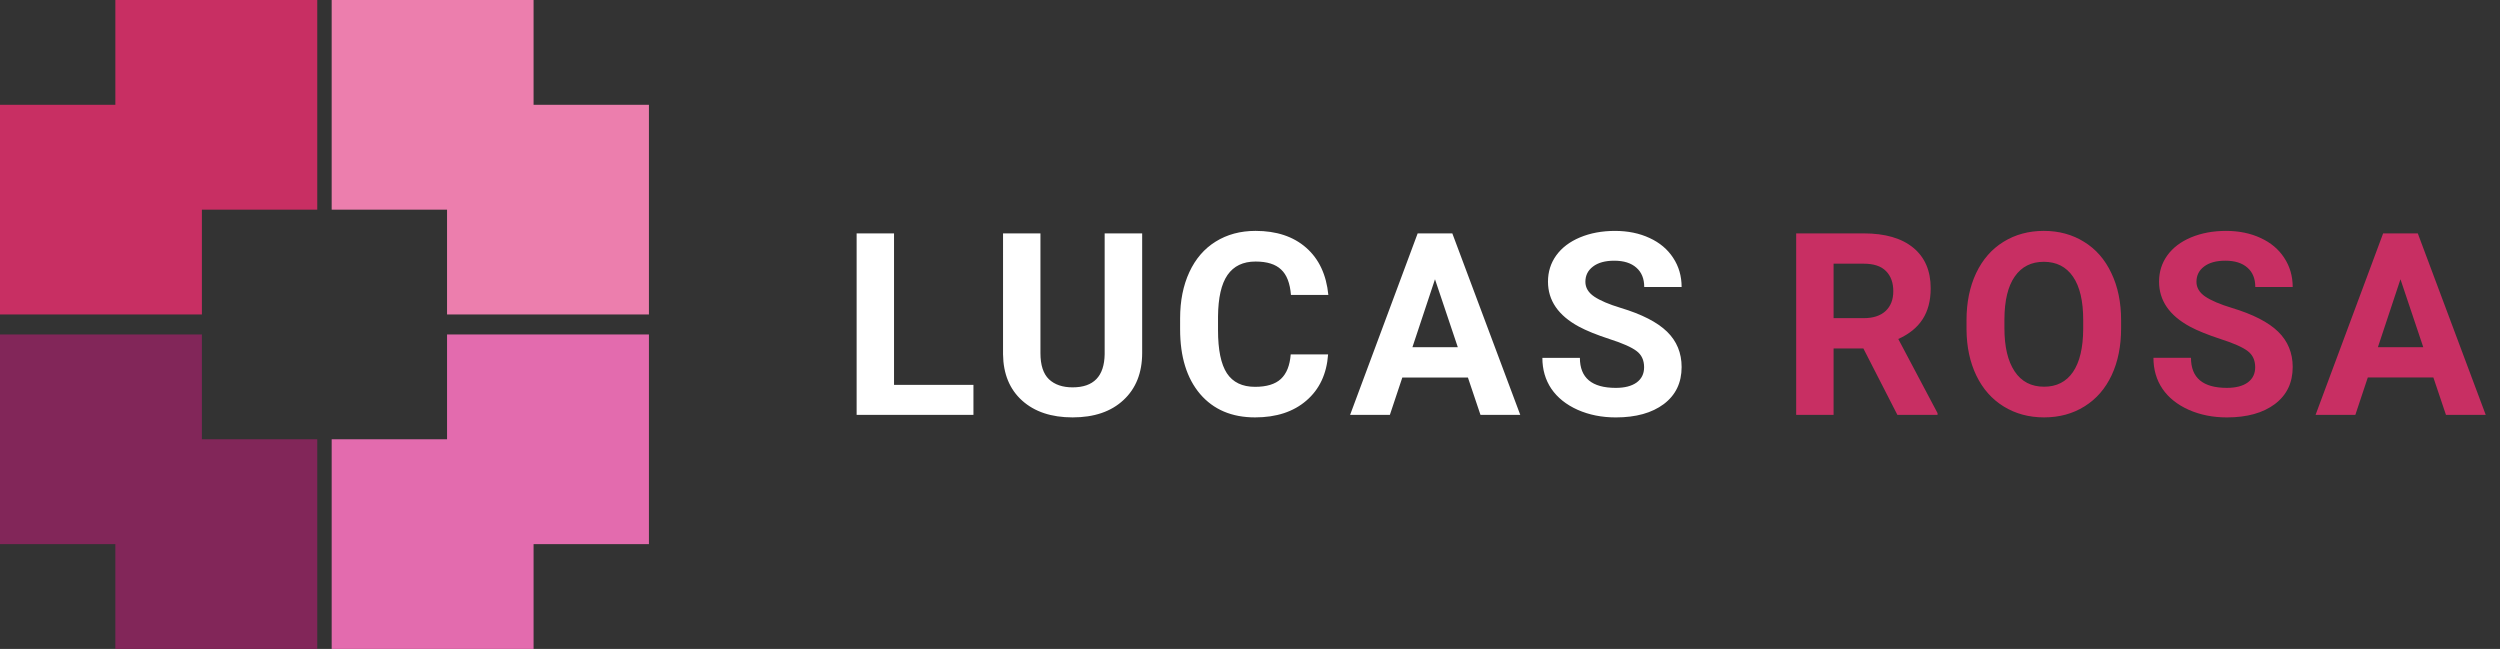 <svg width="235" height="61" viewBox="0 0 235 61" fill="none" xmlns="http://www.w3.org/2000/svg"><rect x="0" y="0" width="235" height="61" fill="#333333" stroke="none"/><path d="M29.822 0H10.844v9.854H0V29.561h18.978v-9.854h10.844V0z" fill="#C82F63"/><path d="M0 31.439h18.978v9.854h10.844V61H10.844v-9.854H0V31.439z" fill="#822659"/><path d="M61 31.439H42.022v9.854H31.178V61h18.978v-9.854H61V31.439z" fill="#E36BAE"/><path d="M61 29.561H42.022v-9.854H31.178V0h18.978v9.854H61V29.561z" fill="#EC7EAD"/><path d="M84.039 36.176h7.465V39H80.523V21.938h3.516v14.238zm23.325-14.238v11.238c0 1.867-.586 3.344-1.758 4.43-1.164 1.086-2.758 1.629-4.781 1.629-1.992 0-3.574-.527-4.746-1.582-1.172-1.055-1.77-2.504-1.793-4.348V21.938h3.516v11.262c0 1.117.266 1.934.797 2.449.539.508 1.281.762 2.227.762 1.977 0 2.98-1.039 3.012-3.117V21.938h3.527zm17.477 11.379c-.132 1.836-.812 3.281-2.039 4.336-1.218 1.055-2.828 1.582-4.828 1.582-2.187 0-3.91-.734-5.168-2.203-1.25-1.476-1.875-3.5-1.875-6.07V29.918c0-1.641.289-3.086.867-4.336.579-1.25 1.403-2.207 2.473-2.871 1.078-.672 2.328-1.008 3.75-1.008 1.969 0 3.555.527 4.758 1.582 1.203 1.055 1.898 2.535 2.086 4.441h-3.516c-.086-1.102-.394-1.899-.926-2.391-.523-.5-1.324-.75-2.402-.75-1.172 0-2.051.422-2.637 1.266-.578.836-.875 2.137-.89 3.902v1.289c0 1.844.277 3.191.832 4.043.562.852 1.445 1.277 2.648 1.277 1.086 0 1.895-.246 2.426-.738.539-.5.848-1.27.926-2.309h3.515zm13.142 2.168h-6.164L130.647 39h-3.738l6.351-17.062h3.258L142.905 39h-3.739l-1.183-3.516zm-5.215-2.848h4.266l-2.145-6.387-2.121 6.387zm21.778 1.887c0-.664-.234-1.172-.703-1.523-.469-.359-1.313-.734-2.531-1.125-1.219-.398-2.184-.789-2.895-1.172-1.937-1.047-2.906-2.457-2.906-4.23 0-.922.258-1.742.773-2.461.524-.727 1.27-1.293 2.239-1.699.976-.406 2.07-.609 3.281-.609 1.219 0 2.305.223 3.258.668.953.438 1.691 1.059 2.215 1.863.531.805.796 1.719.796 2.742h-3.515c0-.781-.246-1.387-.738-1.816-.493-.438-1.184-.656-2.075-.656-.859 0-1.527.184-2.004.551-.476.359-.714.836-.714 1.43 0 .555.277 1.02.832 1.395.562.375 1.386.727 2.472 1.055 2 .602 3.457 1.348 4.371 2.238.914.891 1.371 2 1.371 3.328 0 1.477-.558 2.637-1.675 3.481-1.118.836-2.621 1.254-4.512 1.254-1.313 0-2.508-.238-3.586-.715-1.078-.484-1.902-1.145-2.473-1.98-.562-.836-.843-1.805-.843-2.906h3.527c0 1.883 1.125 2.824 3.375 2.824.836 0 1.488-.168 1.957-.504.469-.344.703-.82.703-1.43z" fill="#fff"/><path d="M175.157 32.754h-2.801V39h-3.515V21.938h6.339c2.016 0 3.571.449 4.665 1.348 1.093.898 1.64 2.168 1.64 3.809 0 1.164-.254 2.137-.762 2.918-.5.773-1.261 1.391-2.285 1.852l3.692 6.973V39h-3.774l-3.199-6.246zm-2.801-2.848h2.836c.883 0 1.567-.223 2.051-.668.484-.453.727-1.074.727-1.863 0-.805-.231-1.438-.692-1.898-.453-.461-1.152-.691-2.098-.691h-2.824v5.121zm27.028.949c0 1.68-.296 3.152-.89 4.418-.594 1.266-1.446 2.242-2.555 2.93-1.101.688-2.367 1.031-3.797 1.031-1.414 0-2.676-.34-3.785-1.02-1.109-.68-1.969-1.648-2.578-2.906-.609-1.266-.918-2.719-.926-4.359v-.844c0-1.68.301-3.156.902-4.43.61-1.281 1.465-2.262 2.567-2.941 1.109-.688 2.375-1.031 3.797-1.031 1.422 0 2.683.344 3.785 1.031 1.109.68 1.965 1.66 2.566 2.941.61 1.273.914 2.746.914 4.418v.762zm-3.562-.773c0-1.789-.32-3.148-.961-4.078s-1.555-1.395-2.742-1.395c-1.18 0-2.09.461-2.731 1.383-.64.914-.965 2.258-.972 4.031v.832c0 1.742.32 3.094.961 4.055.64.961 1.562 1.441 2.765 1.441 1.18 0 2.086-.461 2.719-1.383.633-.93.953-2.281.961-4.055v-.832zm16.165 4.441c0-.664-.235-1.172-.703-1.523-.469-.359-1.313-.734-2.532-1.125-1.218-.398-2.183-.789-2.894-1.172-1.938-1.047-2.906-2.457-2.906-4.23 0-.922.257-1.742.773-2.461.523-.727 1.27-1.293 2.238-1.699.977-.406 2.071-.609 3.282-.609 1.218 0 2.304.223 3.257.668.953.438 1.692 1.059 2.215 1.863.531.805.797 1.719.797 2.742h-3.516c0-.781-.246-1.387-.738-1.816-.492-.438-1.183-.656-2.074-.656-.859 0-1.527.184-2.004.551-.477.359-.715.836-.715 1.43 0 .555.278 1.02.832 1.395.563.375 1.387.727 2.473 1.055 2 .602 3.457 1.348 4.371 2.238.914.891 1.371 2 1.371 3.328 0 1.477-.559 2.637-1.676 3.481-1.117.836-2.621 1.254-4.511 1.254-1.313 0-2.508-.238-3.586-.715-1.079-.484-1.903-1.145-2.473-1.98-.563-.836-.844-1.805-.844-2.906h3.528c0 1.883 1.125 2.824 3.375 2.824.835 0 1.488-.168 1.957-.504.468-.344.703-.82.703-1.43zm16.751.961h-6.165L221.402 39h-3.739l6.352-17.062h3.258L233.659 39h-3.738l-1.183-3.516zm-5.215-2.848h4.265l-2.144-6.387-2.121 6.387z" fill="#C82F63"/></svg>